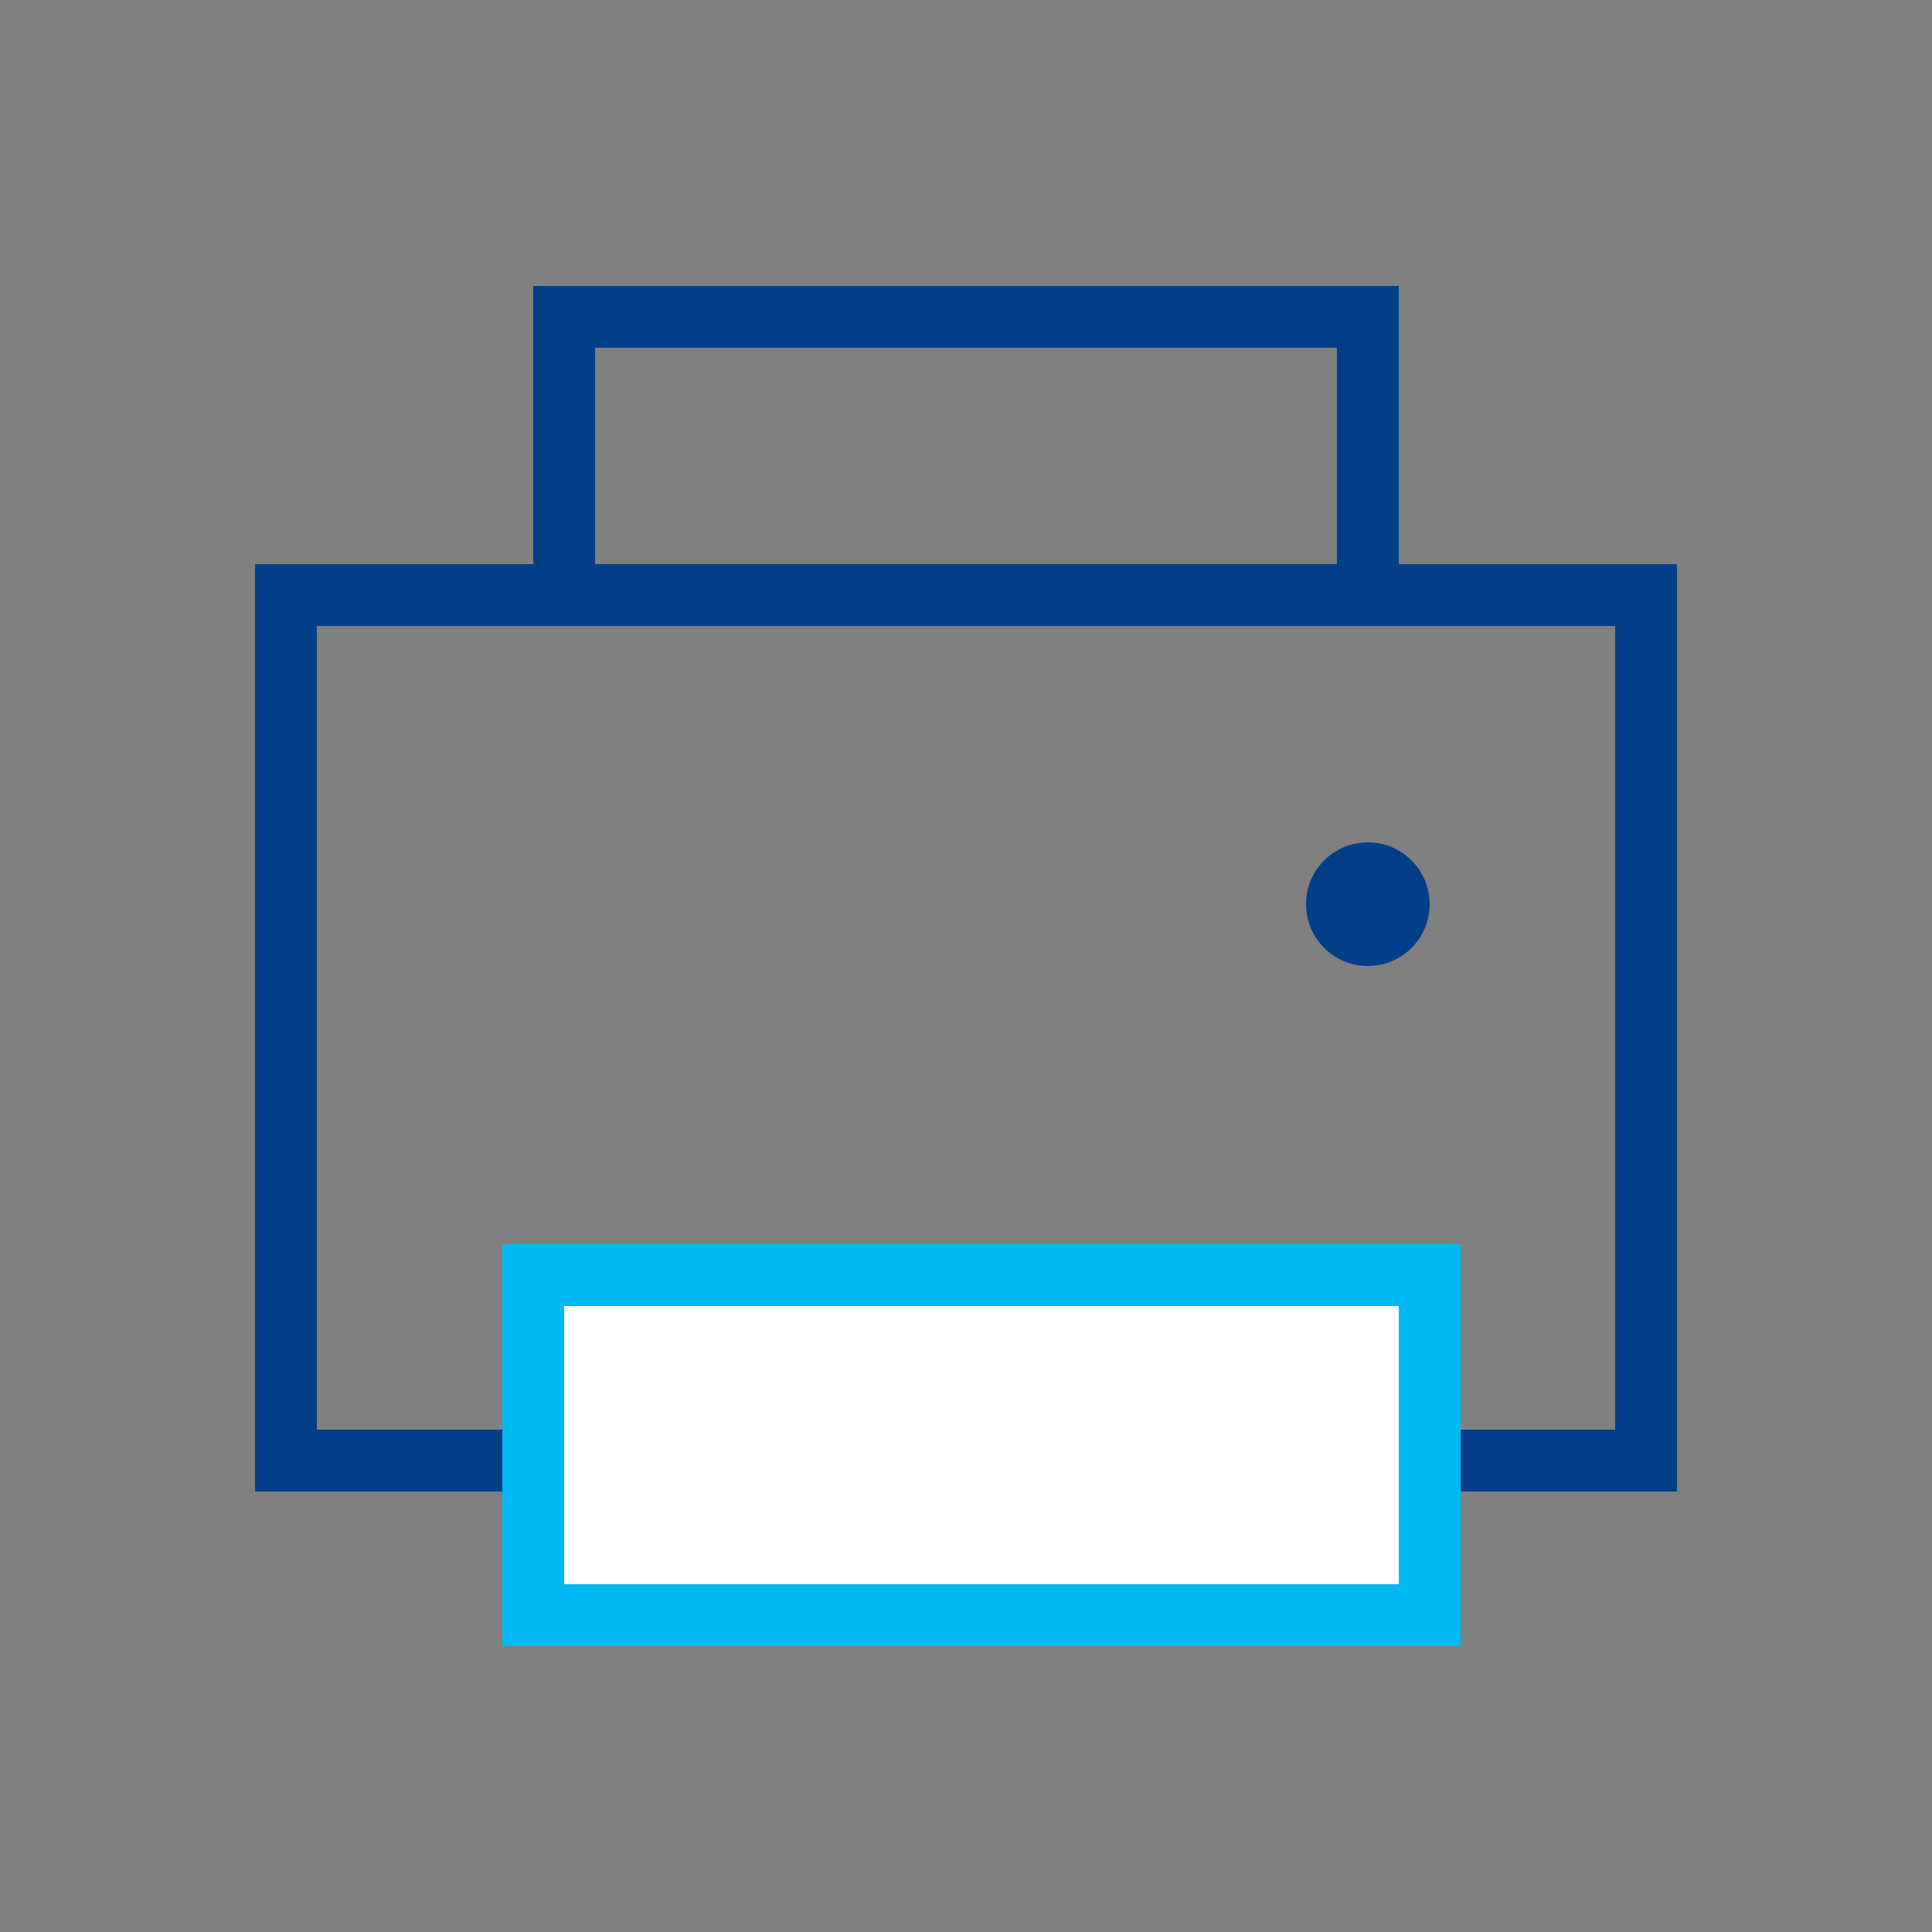 <?xml version="1.0" encoding="utf-8"?>
<!-- Generator: Adobe Illustrator 19.1.0, SVG Export Plug-In . SVG Version: 6.00 Build 0)  -->
<svg version="1.1" id="Layer_1" xmlns="http://www.w3.org/2000/svg" xmlns:xlink="http://www.w3.org/1999/xlink" x="0px" y="0px"
	 viewBox="0 0 32 32" style="enable-background:new 0 0 32 32;" xml:space="preserve">
<rect x="0" y="0" width="32" height="32" fill="#808080" stroke="none"/>
<style type="text/css">
	.st0{fill:none;stroke:#023F88;stroke-width:1.024;}
	.st1{fill:#023F88;}
	.st2{fill:#FFFFFF;stroke:#00B9F3;stroke-width:1.024;}
</style>
<g>
	<rect x="4.736" y="9.856" class="st0" width="22.528" height="14.336"/>
	<rect x="9.344" y="5.248" class="st0" width="13.312" height="4.607"/>
	<circle class="st1" cx="22.656" cy="14.976" r="1.024"/>
	<rect x="8.832" y="21.12" class="st2" width="14.848" height="5.632"/>
</g>
</svg>
